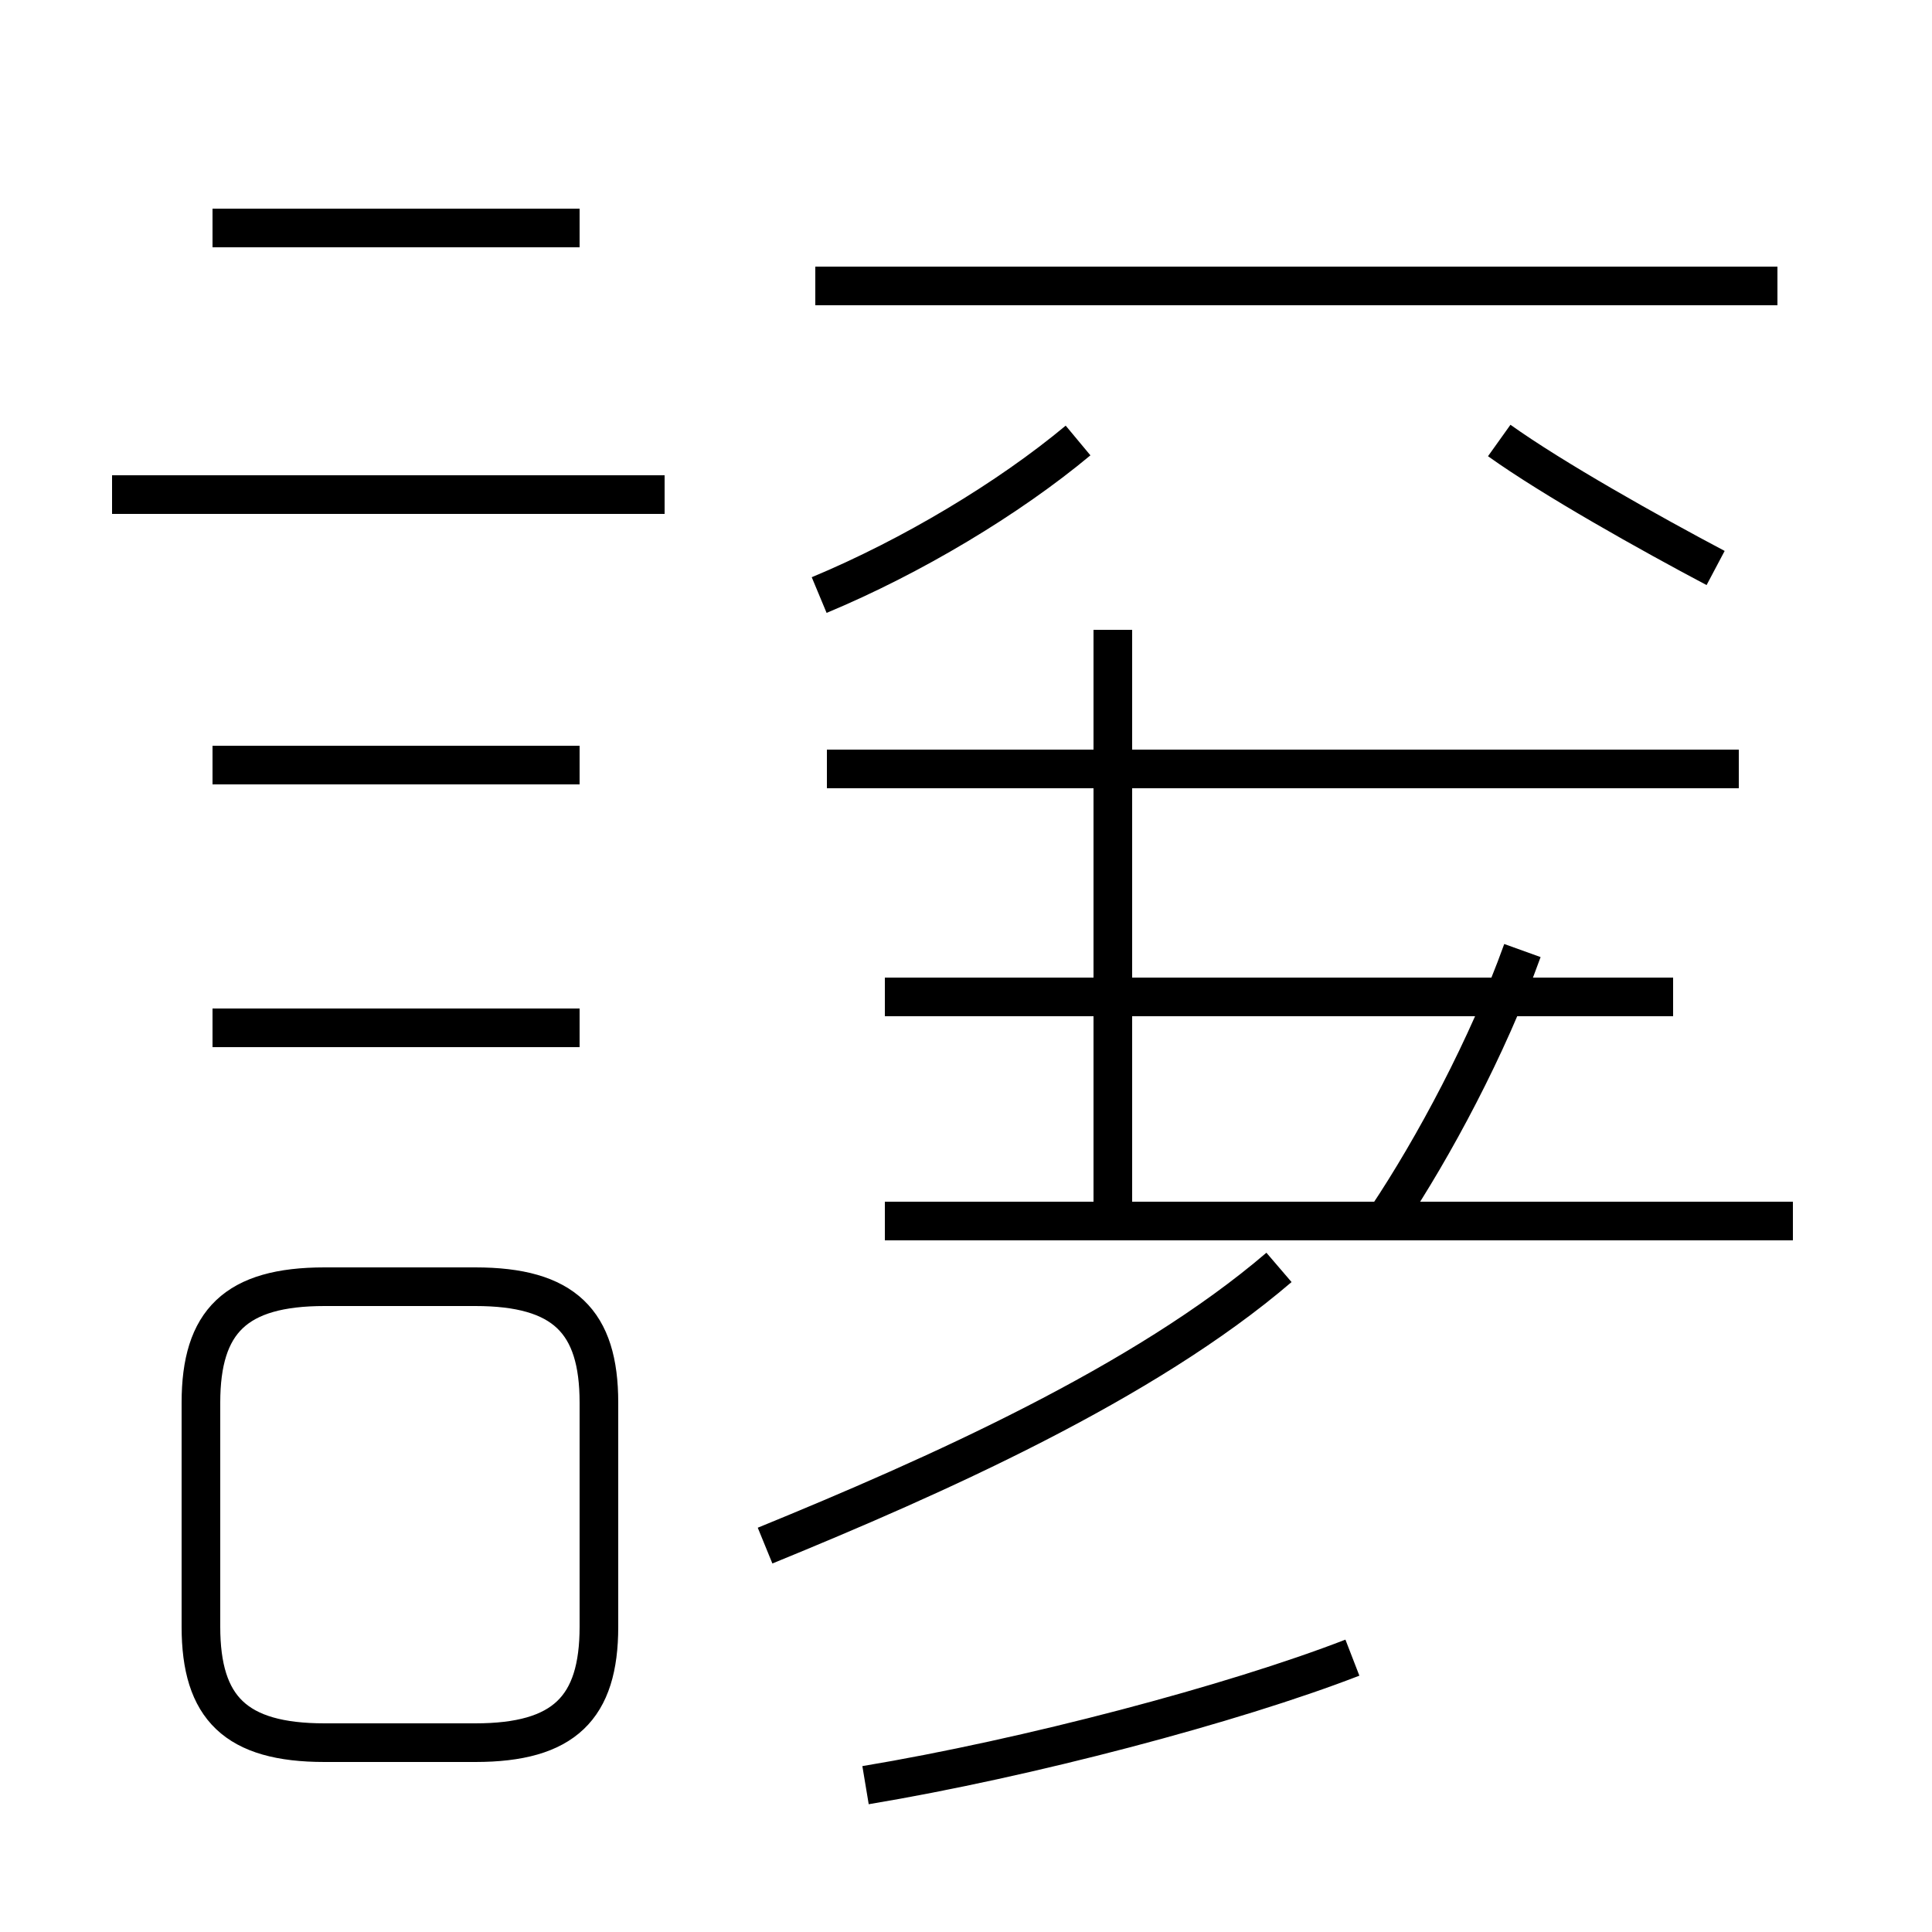 <?xml version='1.0' encoding='utf8'?>
<svg viewBox="0.0 -44.0 50.0 50.0" version="1.1" xmlns="http://www.w3.org/2000/svg">
<rect x="0.0" y="-44.0" width="50.0" height="50.0" fill="#808080" stroke="none"/>
<rect x="-1000" y="-1000" width="2000" height="2000" stroke="white" fill="white"/>
<g style="fill:none; stroke:#000000;  stroke-width:1">
<path d="M 19.8 4.0 C 24.2 5.8 29.6 8.2 33.1 11.2 M 22.9 12.4 L 46.4 12.4 M 45.0 24.1 L 21.4 24.1 M 28.8 12.8 L 28.8 27.7 M 43.3 18.2 L 22.9 18.2 M 35.9 12.5 C 37.1 14.3 38.5 16.9 39.4 19.4 M 22.4 -2.2 C 26.6 -1.5 31.9 -0.1 35.0 1.1 M 8.4 -1.1 L 12.3 -1.1 C 14.6 -1.1 15.5 -0.2 15.5 1.9 L 15.5 7.7 C 15.5 9.8 14.6 10.7 12.3 10.7 L 8.4 10.7 C 6.1 10.7 5.2 9.8 5.2 7.7 L 5.2 1.9 C 5.2 -0.2 6.1 -1.1 8.4 -1.1 Z M 46.0 36.6 L 21.1 36.6 M 17.2 31.2 L 2.9 31.2 M 15.0 38.1 L 5.5 38.1 M 15.0 24.2 L 5.5 24.2 M 15.0 17.4 L 5.5 17.4 M 21.2 28.6 C 23.6 29.6 26.1 31.1 27.9 32.6 M 44.4 29.3 C 42.7 30.2 40.2 31.6 38.8 32.6 " transform="scale(1, -1)" />
</g>
</svg>